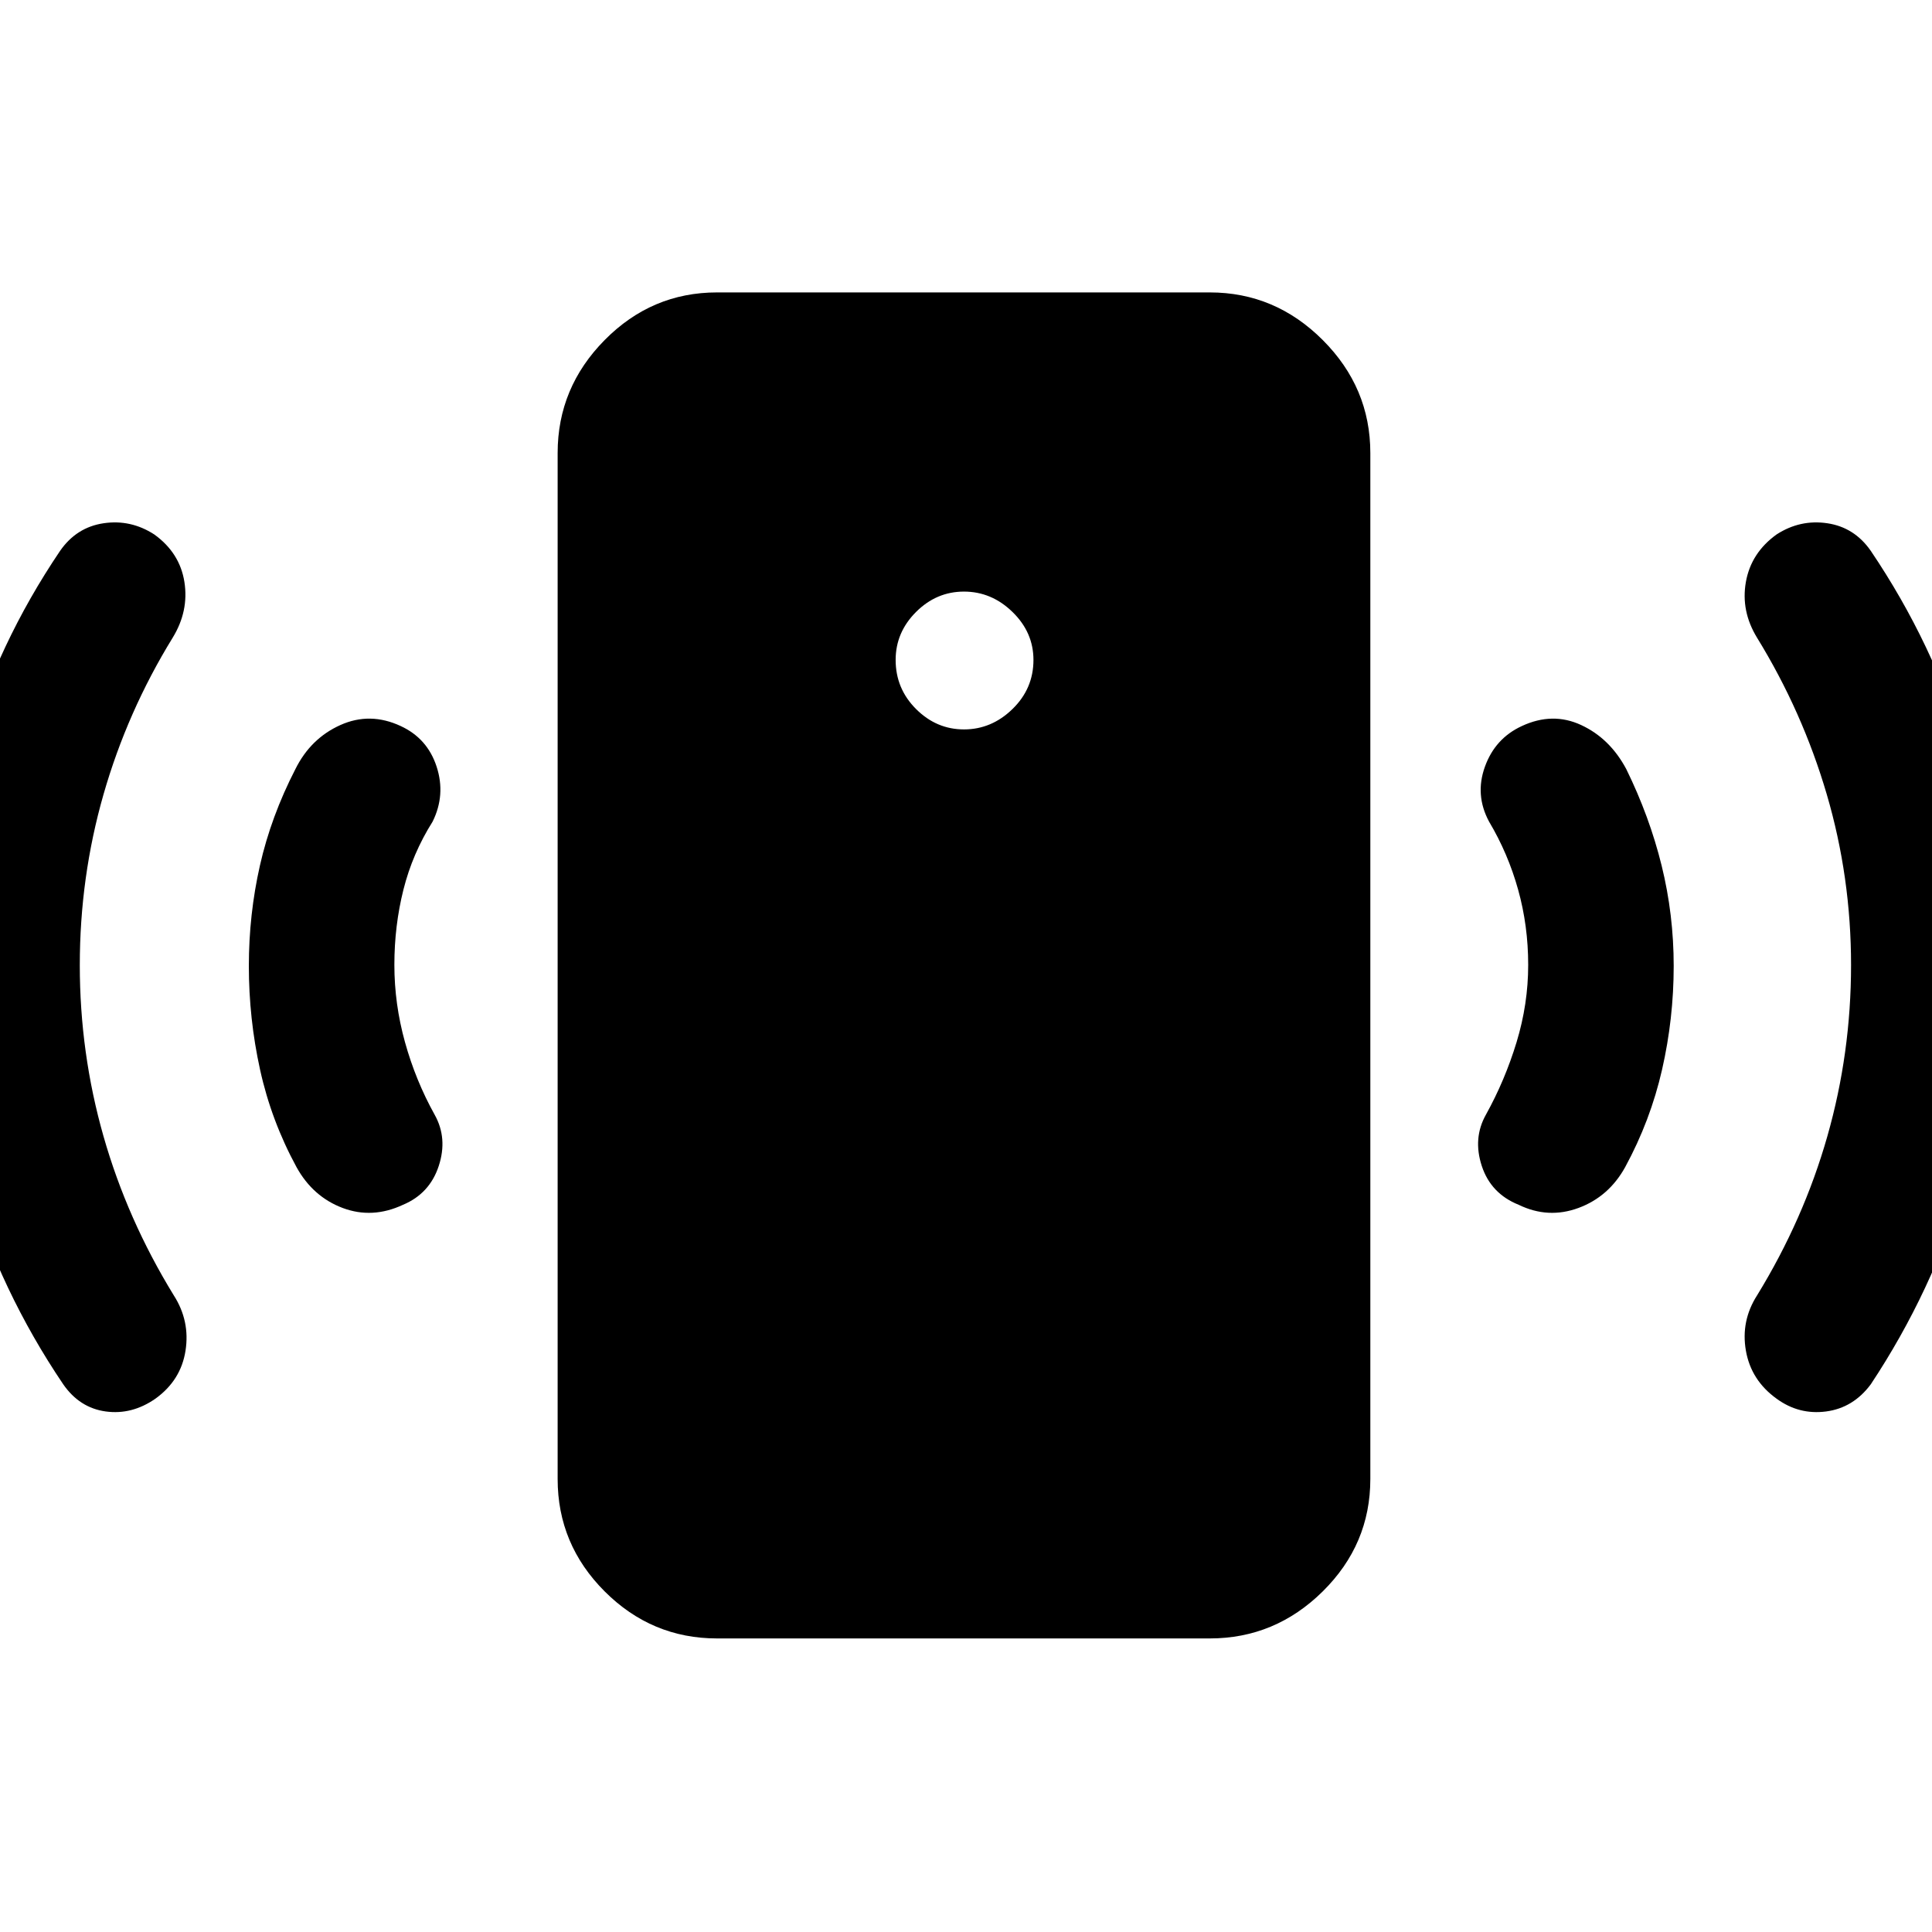 <svg xmlns="http://www.w3.org/2000/svg" width="48" height="48" viewBox="0 -960 960 960"><path d="M479-597.56q13.7 0 24.11-10.14 10.41-10.13 10.41-24.39 0-13.69-10.41-23.82T479-666.04q-13.7 0-23.83 10.13-10.13 10.13-10.13 23.82 0 14.26 10.13 24.39 10.13 10.14 23.83 10.14Zm280.35 116.99q0-19.43-5-37.36-5-17.94-14.44-33.81-7.13-13.26-2.06-27.3 5.06-14.05 18.32-20.18 15.27-7.13 29.53-.5 14.26 6.63 22.39 21.89 11.56 23.57 17.56 47.92 6 24.34 6 49.91 0 26.13-5.78 51.48-5.78 25.35-18.35 48.48-8.13 14.69-23.17 20.26-15.05 5.56-29.74-1.57-13.83-5.56-18.33-19.32-4.5-13.76 2.07-25.46 9.43-17 15.22-36 5.78-19 5.78-38.44Zm160.43.14q0-43.7-12.06-84.83-12.07-41.13-34.63-77.83-8.13-13.26-5.57-27.74 2.57-14.47 15.26-23.61 11.7-7.56 25.18-5.56t21.61 13.7q31.26 46.26 46.89 98.58 15.63 52.33 15.63 107.72t-15.91 108.5q-15.92 53.11-46.61 99.37-8.7 11.7-22.18 13.48-13.48 1.78-24.61-6.35-12.69-9.13-15.26-23.89-2.56-14.76 5.57-27.46 23.13-37.69 34.91-79.04 11.78-41.35 11.78-85.04ZM356.3-145.87q-32.47 0-55.84-23.37-23.37-23.37-23.37-55.85v-509.82q0-32.48 23.37-56.13 23.37-23.66 55.84-23.66h244.83q32.48 0 56.13 23.66 23.65 23.65 23.65 56.13v509.82q0 32.48-23.65 55.85-23.65 23.37-56.13 23.37H356.3Zm-160.34-334.7q0 19.44 5.28 38.44 5.28 19 14.72 36 6.56 11.7 2.06 25.46-4.5 13.76-17.76 19.32-15.26 7.13-30.02 1.57-14.76-5.57-22.89-20.26-12.57-23.13-18.13-48.48-5.57-25.35-5.57-51.48 0-25.57 5.5-49.91 5.5-24.35 17.63-47.92 7.57-15.26 22.33-21.89 14.76-6.63 30.02.5 13.26 6.13 17.83 20.18 4.56 14.04-2 27.3-10 15.87-14.5 33.81-4.5 17.93-4.5 37.36Zm-156.31.14q0 43.69 11.78 85.04 11.79 41.35 34.92 79.04 8.13 12.7 5.84 27.46-2.28 14.76-14.97 23.89-11.7 8.13-24.68 6.35-12.98-1.78-21.11-13.48Q.17-318.39-15.74-371.5-31.65-424.61-31.65-480t15.13-107.72q15.13-52.32 46.39-98.58Q38-698 51.48-700q13.48-2 25.17 5.56 12.7 9.14 14.98 23.61 2.28 14.48-5.85 27.74-22.56 36.7-34.35 77.83-11.78 41.13-11.78 84.83Z"/></svg>